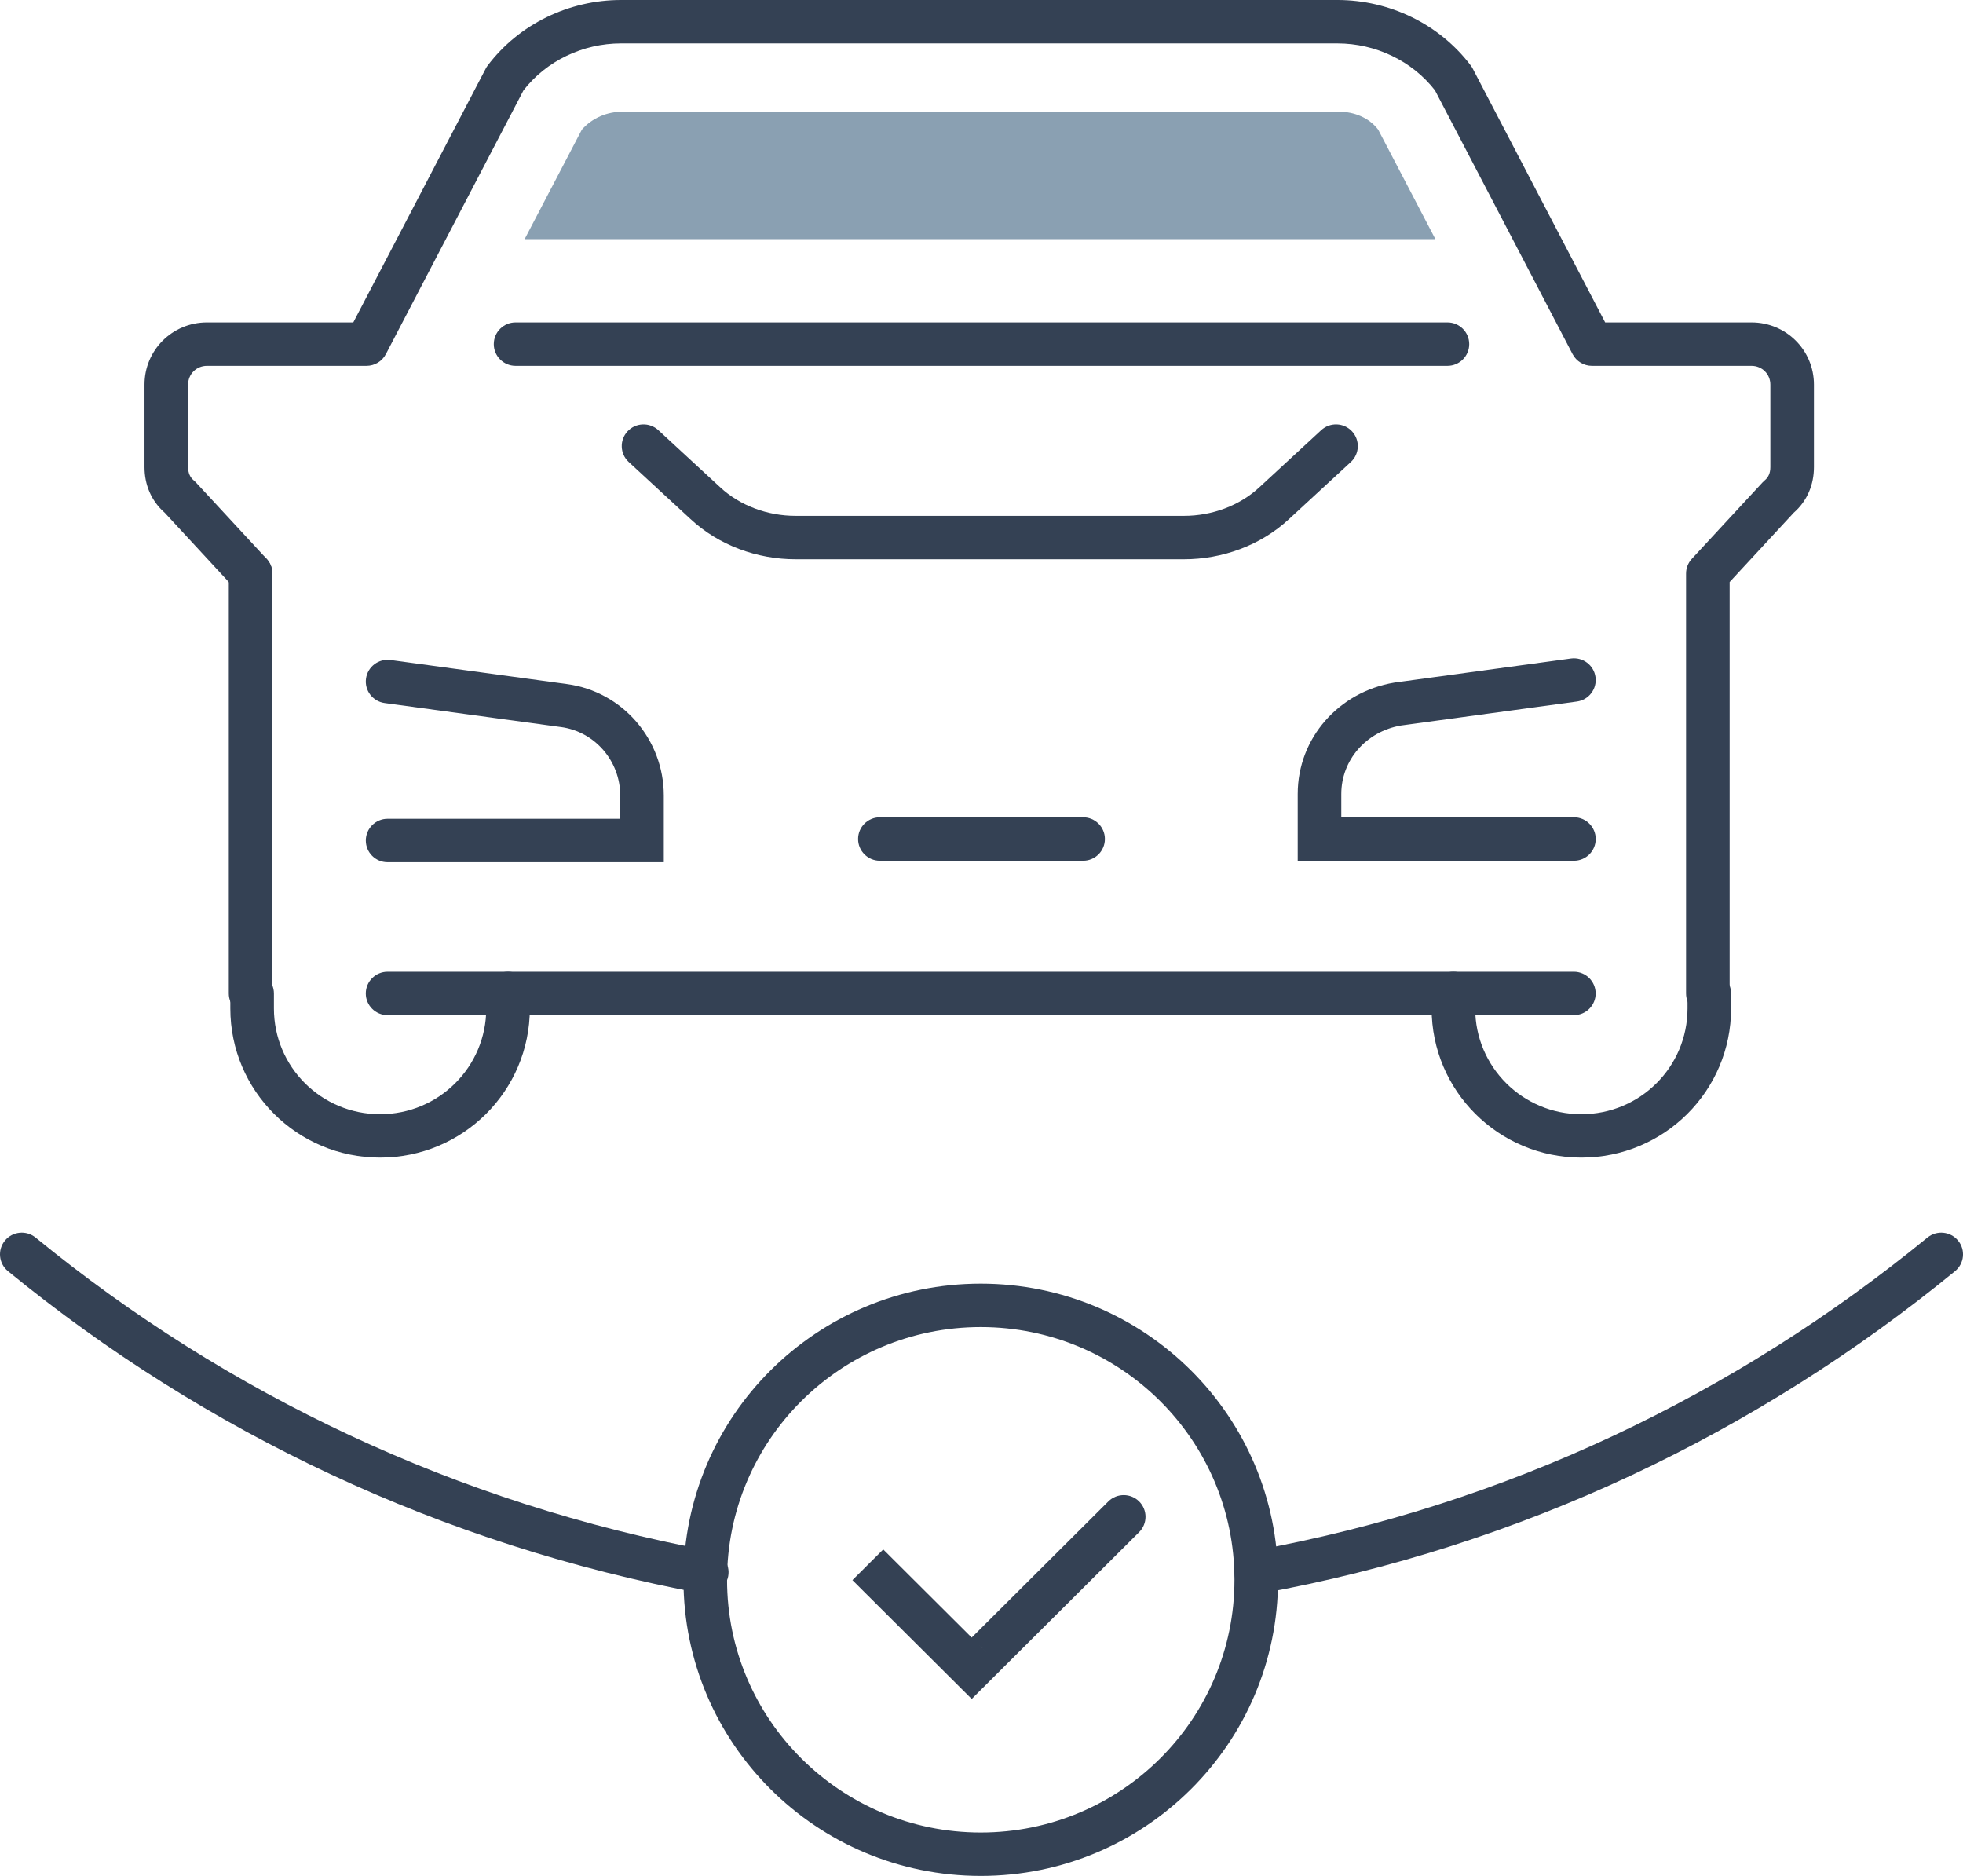 <svg width="90" height="86" viewBox="0 0 90 86" fill="none" xmlns="http://www.w3.org/2000/svg">
<path fill-rule="evenodd" clip-rule="evenodd" d="M44.966 60.838C38.542 60.838 33.334 66.025 33.334 72.424C33.334 78.823 38.542 84.01 44.966 84.01C51.39 84.01 56.598 78.823 56.598 72.424C56.598 66.025 51.39 60.838 44.966 60.838ZM31.336 72.424C31.336 64.926 37.438 58.848 44.966 58.848C52.493 58.848 58.596 64.926 58.596 72.424C58.596 79.922 52.493 86 44.966 86C37.438 86 31.336 79.922 31.336 72.424Z" fill="#344154"/>
<path fill-rule="evenodd" clip-rule="evenodd" d="M52.228 68.833C52.618 69.222 52.618 69.852 52.228 70.24L44.551 77.888L39.082 72.44C39.082 72.44 39.082 72.44 39.788 71.737C40.495 71.033 40.495 71.033 40.495 71.033C40.5 71.038 40.499 71.037 40.497 71.035L40.495 71.033L40.498 71.036L44.55 75.073L45.257 75.777L45.18 75.7C45.18 75.7 45.188 75.708 45.178 75.698L44.55 75.073L50.815 68.833C51.206 68.445 51.838 68.445 52.228 68.833Z" fill="#344154"/>
<path fill-rule="evenodd" clip-rule="evenodd" d="M89.774 56.874C90.124 57.299 90.062 57.926 89.636 58.275C80.607 65.664 69.754 70.897 57.775 73.059C57.233 73.157 56.713 72.799 56.614 72.258C56.516 71.717 56.876 71.199 57.419 71.101C69.046 69.002 79.589 63.922 88.367 56.737C88.794 56.388 89.423 56.45 89.774 56.874Z" fill="#344154"/>
<path fill-rule="evenodd" clip-rule="evenodd" d="M0.227 56.874C0.577 56.449 1.207 56.388 1.633 56.737C10.409 63.919 20.953 68.933 32.587 71.102C33.13 71.203 33.487 71.723 33.386 72.263C33.284 72.803 32.762 73.159 32.22 73.058C20.249 70.827 9.396 65.666 0.365 58.275C-0.061 57.926 -0.123 57.299 0.227 56.874Z" fill="#344154"/>
<path fill-rule="evenodd" clip-rule="evenodd" d="M28.772 19.774C29.147 19.371 29.779 19.347 30.184 19.721L33.018 22.337C33.922 23.181 35.189 23.649 36.476 23.649H54.283C55.57 23.649 56.838 23.181 57.741 22.337L57.746 22.333L60.575 19.721C60.98 19.347 61.612 19.371 61.987 19.774C62.362 20.177 62.338 20.807 61.934 21.18L59.108 23.789C59.107 23.79 59.107 23.79 59.106 23.791C57.801 25.008 56.033 25.639 54.283 25.639H36.476C34.727 25.639 32.958 25.008 31.654 23.791L28.826 21.18C28.421 20.807 28.397 20.177 28.772 19.774Z" fill="#344154"/>
<path fill-rule="evenodd" clip-rule="evenodd" d="M73.151 31.04C73.226 31.585 72.844 32.087 72.297 32.161L64.237 33.259C62.632 33.532 61.496 34.852 61.496 36.4V37.467H72.162C72.713 37.467 73.161 37.913 73.161 38.462C73.161 39.012 72.713 39.458 72.162 39.458H59.498V36.4C59.498 33.828 61.393 31.713 63.922 31.294L63.936 31.291L72.026 30.189C72.573 30.115 73.077 30.496 73.151 31.04Z" fill="#344154"/>
<path fill-rule="evenodd" clip-rule="evenodd" d="M16.781 31.109C16.856 30.565 17.359 30.184 17.906 30.258L25.978 31.358C25.979 31.358 25.979 31.358 25.98 31.358C28.561 31.701 30.434 33.923 30.434 36.469V39.526H17.771C17.219 39.526 16.772 39.081 16.772 38.531C16.772 37.982 17.219 37.536 17.771 37.536H28.436V36.469C28.436 34.89 27.273 33.537 25.714 33.33L25.711 33.33L17.635 32.23C17.089 32.156 16.706 31.654 16.781 31.109Z" fill="#344154"/>
<path fill-rule="evenodd" clip-rule="evenodd" d="M11.489 25.299C12.041 25.299 12.488 25.745 12.488 26.294V45.544C12.488 46.093 12.041 46.539 11.489 46.539C10.938 46.539 10.49 46.093 10.49 45.544V26.294C10.49 25.745 10.938 25.299 11.489 25.299Z" fill="#344154"/>
<path fill-rule="evenodd" clip-rule="evenodd" d="M24.001 4.142L17.691 16.235C17.519 16.564 17.177 16.771 16.804 16.771H9.488C9.005 16.771 8.624 17.15 8.624 17.632V21.413C8.624 21.697 8.721 21.887 8.885 22.024C8.919 22.052 8.951 22.082 8.98 22.114L12.224 25.62C12.598 26.024 12.572 26.654 12.167 27.026C11.761 27.398 11.129 27.373 10.755 26.969L7.551 23.505C6.925 22.958 6.625 22.206 6.625 21.413V17.632C6.625 16.051 7.901 14.781 9.488 14.781H16.198L22.268 3.149C22.293 3.1 22.322 3.054 22.355 3.01C23.793 1.101 26.095 0 28.469 0H61.323C63.697 0 65.999 1.101 67.437 3.01C67.469 3.054 67.499 3.1 67.524 3.149L73.594 14.781H80.303C81.891 14.781 83.166 16.051 83.166 17.632V21.413C83.166 22.206 82.867 22.958 82.241 23.505L79.301 26.683V45.544C79.301 46.093 78.854 46.539 78.302 46.539C77.75 46.539 77.303 46.093 77.303 45.544V26.294C77.303 26.044 77.397 25.804 77.567 25.62L80.811 22.114C80.841 22.082 80.873 22.052 80.906 22.024C81.071 21.887 81.168 21.697 81.168 21.413V17.632C81.168 17.15 80.787 16.771 80.303 16.771H72.987C72.615 16.771 72.273 16.564 72.101 16.235L65.791 4.142C64.74 2.79 63.064 1.99 61.323 1.99H28.469C26.728 1.99 25.052 2.789 24.001 4.142Z" fill="#344154"/>
<path fill-rule="evenodd" clip-rule="evenodd" d="M66.636 44.548C67.188 44.548 67.635 44.994 67.635 45.544V46.231C67.635 48.913 69.81 51.08 72.502 51.08C75.195 51.08 77.37 48.913 77.37 46.231V45.544C77.37 44.994 77.818 44.548 78.369 44.548C78.921 44.548 79.368 44.994 79.368 45.544V46.231C79.368 50.012 76.298 53.07 72.502 53.07C68.707 53.07 65.637 50.012 65.637 46.231V45.544C65.637 44.994 66.084 44.548 66.636 44.548Z" fill="#344154"/>
<path fill-rule="evenodd" clip-rule="evenodd" d="M11.56 44.548C12.111 44.548 12.559 44.994 12.559 45.544V46.231C12.559 48.913 14.734 51.08 17.426 51.08C20.119 51.08 22.294 48.913 22.294 46.231V45.544C22.294 44.994 22.741 44.548 23.293 44.548C23.845 44.548 24.292 44.994 24.292 45.544V46.231C24.292 50.012 21.222 53.07 17.426 53.07C13.631 53.07 10.56 50.012 10.56 46.231V45.544C10.56 44.994 11.008 44.548 11.56 44.548Z" fill="#344154"/>
<path fill-rule="evenodd" clip-rule="evenodd" d="M16.771 45.544C16.771 44.994 17.219 44.548 17.77 44.548H72.159C72.711 44.548 73.158 44.994 73.158 45.544C73.158 46.093 72.711 46.539 72.159 46.539H17.77C17.219 46.539 16.771 46.093 16.771 45.544Z" fill="#344154"/>
<path fill-rule="evenodd" clip-rule="evenodd" d="M39.342 38.462C39.342 37.913 39.789 37.468 40.341 37.468H49.659C50.21 37.468 50.658 37.913 50.658 38.462C50.658 39.012 50.21 39.458 49.659 39.458H40.341C39.789 39.458 39.342 39.012 39.342 38.462Z" fill="#344154"/>
<path fill-rule="evenodd" clip-rule="evenodd" d="M22.639 15.776C22.639 15.226 23.086 14.781 23.638 14.781H66.362C66.913 14.781 67.361 15.226 67.361 15.776C67.361 16.325 66.913 16.771 66.362 16.771H23.638C23.086 16.771 22.639 16.325 22.639 15.776Z" fill="#344154"/>
<path d="M61.393 5.12H44.966H28.539C27.849 5.12 27.159 5.395 26.676 5.945L24.053 10.963C35.51 10.963 53.041 10.963 65.81 10.963L63.188 5.945C62.773 5.395 62.083 5.12 61.393 5.12Z" fill="#8AA0B2"/>
</svg>
